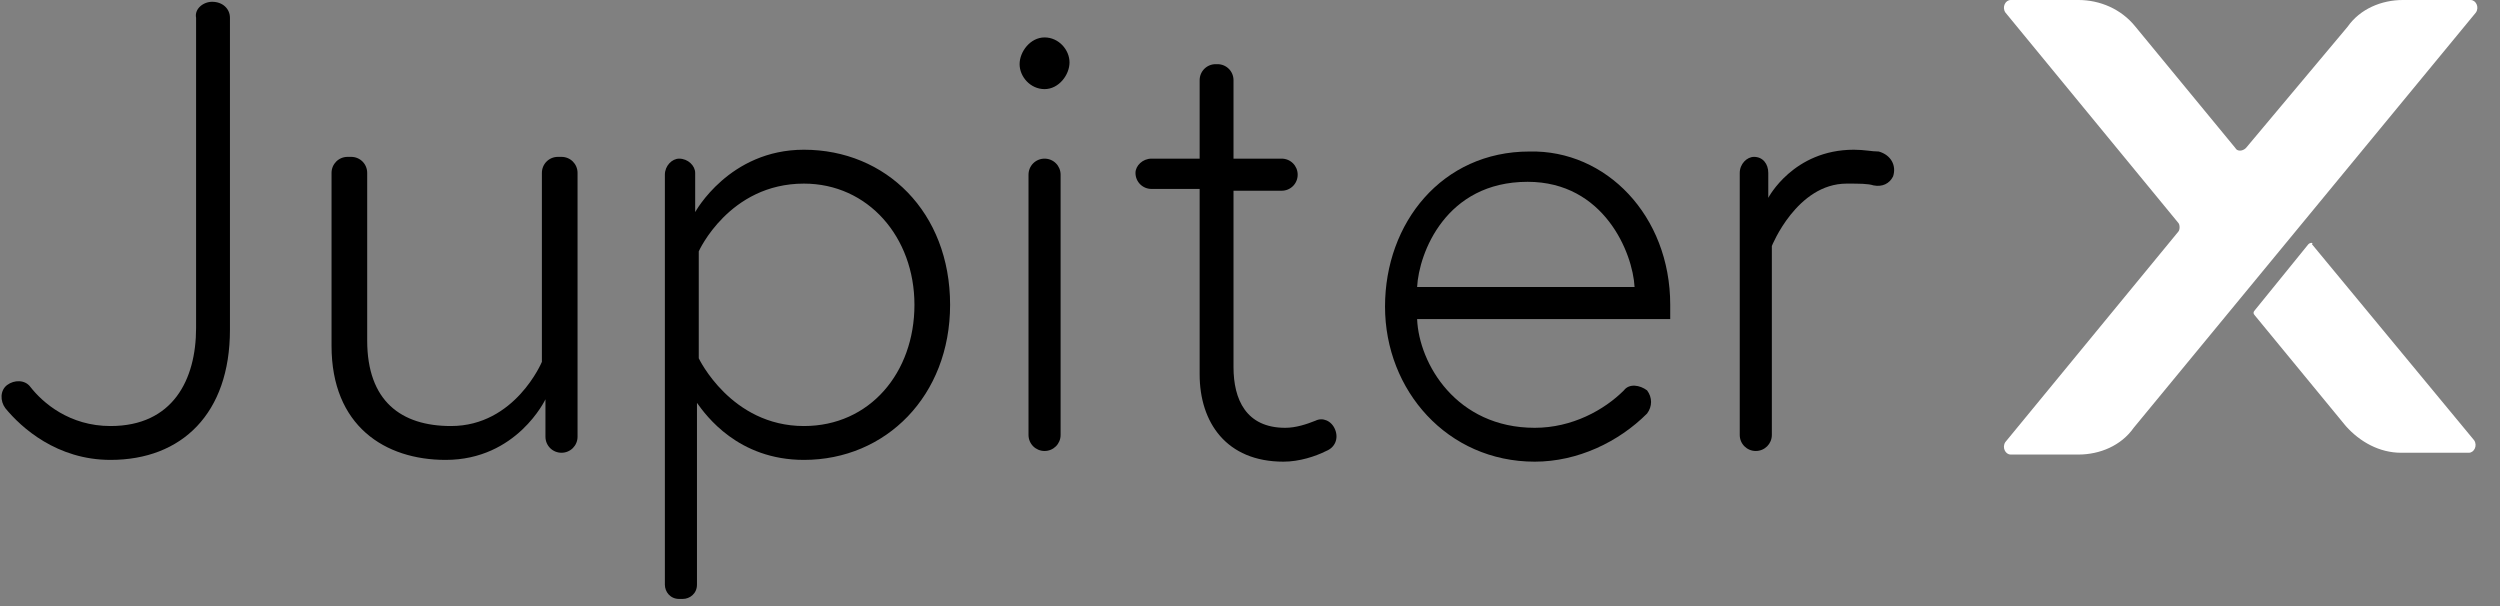 <svg width="99px" height="24px" viewBox="0 0 99 24" version="1.1" xmlns="http://www.w3.org/2000/svg" xmlns:xlink="http://www.w3.org/1999/xlink">
    <rect x="0" y="0" width="99" height="24" fill="#808080" stroke="none"/>
    <g id="🥳-Design" stroke="none" stroke-width="1" fill="none" fill-rule="evenodd">
        <g id="JupiterX" transform="translate(-1, 0)">
            <g transform="translate(1, 0)">
                <g id="Group" fill="currentColor" fill-rule="nonzero">
                    <path d="M8.4,0.071 L8.4,0.071 C8.824,0.071 9.106,0.353 9.106,0.706 L9.106,13.059 C9.106,16.376 7.2,18.212 4.376,18.212 C2.259,18.212 0.847,16.941 0.212,16.165 C-1.2490009e-16,15.882 -1.2490009e-16,15.459 0.282,15.247 L0.282,15.247 C0.565,15.035 0.988,15.035 1.2,15.318 C1.694,15.953 2.753,16.871 4.376,16.871 C6.847,16.871 7.765,15.035 7.765,12.988 L7.765,0.706 C7.694,0.353 8.047,0.071 8.4,0.071 Z" id="Path"></path>
                    <path d="M13.129,13.694 L13.129,6.847 C13.129,6.494 13.412,6.212 13.765,6.212 L13.906,6.212 C14.259,6.212 14.541,6.494 14.541,6.847 L14.541,13.482 C14.541,15.882 15.882,16.871 17.859,16.871 C20.4,16.871 21.459,14.329 21.459,14.329 L21.459,6.847 C21.459,6.494 21.741,6.212 22.094,6.212 L22.235,6.212 C22.588,6.212 22.871,6.494 22.871,6.847 L22.871,17.294 C22.871,17.647 22.588,17.929 22.235,17.929 L22.235,17.929 C21.882,17.929 21.6,17.647 21.6,17.294 L21.6,15.812 C21.6,15.812 20.471,18.212 17.647,18.212 C15.247,18.212 13.129,16.871 13.129,13.694 Z" id="Path"></path>
                    <path d="M27.529,6.847 L27.529,8.4 C27.529,8.4 28.871,5.929 31.835,5.929 C35.082,5.929 37.624,8.4 37.624,12.071 C37.624,15.671 35.082,18.212 31.835,18.212 C29.224,18.212 27.953,16.447 27.6,15.953 L27.6,23.153 C27.6,23.506 27.318,23.718 27.035,23.718 L26.894,23.718 C26.541,23.718 26.329,23.435 26.329,23.153 L26.329,6.918 C26.329,6.565 26.612,6.282 26.894,6.282 L26.894,6.282 C27.247,6.282 27.529,6.565 27.529,6.847 Z M27.671,14.188 C27.671,14.188 28.941,16.871 31.835,16.871 C34.447,16.871 36.212,14.753 36.212,12.071 C36.212,9.388 34.376,7.271 31.835,7.271 C28.871,7.271 27.671,9.953 27.671,9.953 L27.671,14.188 Z" id="Shape"></path>
                    <path d="M41.365,1.482 C41.929,1.482 42.353,1.976 42.353,2.471 C42.353,2.965 41.929,3.529 41.365,3.529 C40.8,3.529 40.376,3.035 40.376,2.541 C40.376,2.047 40.8,1.482 41.365,1.482 Z M41.365,6.282 L41.365,6.282 C41.718,6.282 42,6.565 42,6.918 L42,17.224 C42,17.576 41.718,17.859 41.365,17.859 L41.365,17.859 C41.012,17.859 40.729,17.576 40.729,17.224 L40.729,6.918 C40.729,6.565 41.012,6.282 41.365,6.282 Z" id="Shape"></path>
                    <path d="M45.6,6.282 L47.506,6.282 L47.506,3.176 C47.506,2.824 47.788,2.541 48.141,2.541 L48.212,2.541 C48.565,2.541 48.847,2.824 48.847,3.176 L48.847,6.282 L50.753,6.282 C51.106,6.282 51.388,6.565 51.388,6.918 L51.388,6.918 C51.388,7.271 51.106,7.553 50.753,7.553 L48.847,7.553 L48.847,14.541 C48.847,15.812 49.341,16.941 50.894,16.941 C51.318,16.941 51.741,16.8 52.094,16.659 C52.376,16.518 52.729,16.659 52.871,17.012 L52.871,17.012 C53.012,17.365 52.871,17.718 52.518,17.859 C52.094,18.071 51.459,18.282 50.824,18.282 C48.565,18.282 47.506,16.729 47.506,14.824 L47.506,7.482 L45.6,7.482 C45.247,7.482 44.965,7.2 44.965,6.847 L44.965,6.847 C44.965,6.565 45.247,6.282 45.6,6.282 Z" id="Path"></path>
                    <path d="M66.141,12.071 C66.141,12.282 66.141,12.353 66.141,12.635 L56.118,12.635 C56.188,14.4 57.671,16.941 60.776,16.941 C62.259,16.941 63.529,16.235 64.306,15.459 C64.518,15.176 64.941,15.247 65.224,15.459 L65.224,15.459 C65.435,15.741 65.435,16.094 65.224,16.376 C64.094,17.506 62.471,18.282 60.776,18.282 C57.318,18.282 54.847,15.459 54.847,12.141 C54.847,8.824 57.106,6 60.565,6 C63.6,5.929 66.141,8.541 66.141,12.071 Z M64.729,11.365 C64.659,10.024 63.529,7.2 60.494,7.2 C57.247,7.2 56.188,10.024 56.118,11.365 L64.729,11.365 Z" id="Shape"></path>
                    <path d="M74.965,6.988 L74.965,6.988 C74.824,7.271 74.541,7.412 74.188,7.341 C73.976,7.271 73.624,7.271 73.129,7.271 C71.153,7.271 70.165,9.741 70.165,9.741 L70.165,17.224 C70.165,17.576 69.882,17.859 69.529,17.859 L69.529,17.859 C69.176,17.859 68.894,17.576 68.894,17.224 L68.894,6.847 C68.894,6.494 69.176,6.212 69.459,6.212 L69.459,6.212 C69.812,6.212 70.024,6.494 70.024,6.847 L70.024,7.835 C70.024,7.835 71.012,5.929 73.412,5.929 C73.835,5.929 74.118,6 74.4,6 C74.894,6.141 75.106,6.565 74.965,6.988 Z" id="Path"></path>
                </g>
                <path d="M98.047,0.494 C98.188,0.282 98.047,0 97.835,0 L95.153,0 C94.306,0 93.459,0.353 92.965,1.059 L88.941,5.859 C88.8,6 88.588,6 88.518,5.859 L84.565,1.059 C84,0.353 83.153,0 82.306,0 L79.624,0 C79.412,0 79.271,0.282 79.412,0.494 L86.259,8.824 C86.329,8.894 86.329,9.106 86.259,9.176 L79.412,17.506 C79.271,17.718 79.412,18 79.624,18 L82.306,18 C83.153,18 84,17.647 84.494,16.941 L98.047,0.494 Z M91.412,9.671 L89.294,12.282 C89.224,12.353 89.224,12.424 89.294,12.494 L92.894,16.871 C93.459,17.506 94.235,17.929 95.082,17.929 L97.765,17.929 C97.976,17.929 98.118,17.647 97.976,17.435 L91.553,9.671 C91.624,9.6 91.482,9.6 91.412,9.671 Z" id="Shape" fill="#FFFFFF" fill-rule="nonzero"></path>
            </g>
        </g>
    </g>
</svg>
